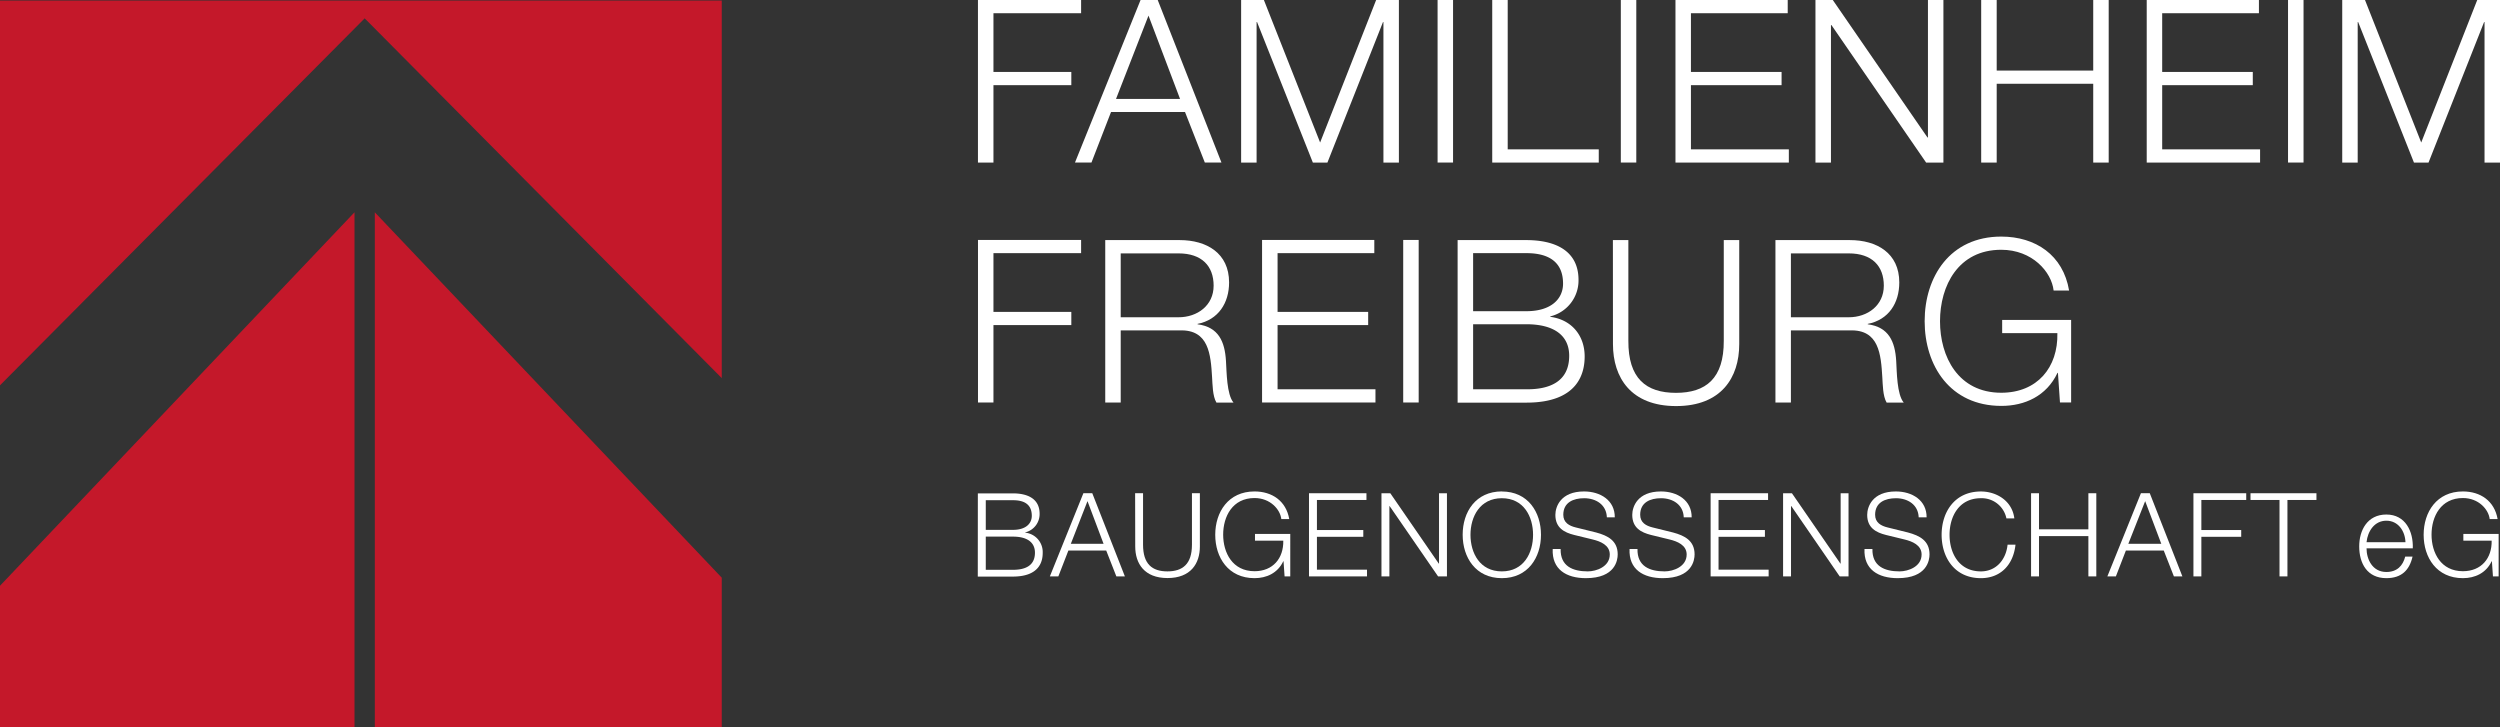 <svg id="Ebene_1" data-name="Ebene 1" xmlns="http://www.w3.org/2000/svg" viewBox="0 0 712.74 207.29"><rect x="0" y="0" width="712.74" height="207.29" fill="#333333" stroke="none"/><defs><style>.cls-1{fill:#c4182a;}.cls-2{fill:#fff;}</style></defs><title>FH Logo quer neu_rot weiss</title><polygon class="cls-1" points="0 0.15 0 109.85 103.97 5.23 205.77 107.8 205.77 0.15 0 0.15"/><polygon class="cls-1" points="0 167 0 207.29 101.07 207.29 101.07 60.52 0 167"/><polygon class="cls-1" points="106.86 207.29 205.77 207.29 205.77 164.7 106.86 60.53 106.86 207.29"/><path class="cls-2" d="M343.87,352h7.77c3.36,0,6.25-1.09,6.25-4.88,0-3-2.29-4.58-6.25-4.58h-7.77Zm0-11.39h7.77c3.63,0,5.35-1.79,5.35-4,0-3-1.82-4.45-5.35-4.45h-7.77Zm-2.26-10.4h10c4,0,7.61,1.4,7.61,5.82a5.38,5.38,0,0,1-4.12,5.31v.07a5.56,5.56,0,0,1,5,5.78c0,2.26-.8,6.74-8.51,6.74h-10Z" transform="translate(-62.83 -189.55)"/><path class="cls-2" d="M368.12,344.58h9.33l-4.58-12.16Zm3.58-14.42h2.53l9.3,23.72H381.1l-2.89-7.37H367.42l-2.86,7.37h-2.42Z" transform="translate(-62.83 -189.55)"/><path class="cls-2" d="M386.45,330.16h2.26v14.68c0,5.52,2.59,7.61,6.94,7.61s7-2.09,7-7.61V330.16h2.26v15.19c0,4.88-2.62,9-9.23,9s-9.2-4.15-9.2-9Z" transform="translate(-62.83 -189.55)"/><path class="cls-2" d="M430.68,353.88h-1.62l-.3-4.32h-.07c-1.6,3.39-4.78,4.82-8.2,4.82-7.48,0-11.2-5.88-11.2-12.36s3.72-12.36,11.2-12.36c5,0,9,2.7,9.9,7.88h-2.26c-.3-2.72-3.13-6-7.64-6-6.28,0-8.94,5.25-8.94,10.43s2.66,10.43,8.94,10.43c5.25,0,8.3-3.68,8.2-8.7h-8.07v-1.93h10.06Z" transform="translate(-62.83 -189.55)"/><polygon class="cls-2" points="373.19 140.62 389.57 140.62 389.57 142.54 375.45 142.54 375.45 151.11 388.67 151.11 388.67 153.04 375.45 153.04 375.45 162.41 389.73 162.41 389.73 164.33 373.19 164.33 373.19 140.62"/><polygon class="cls-2" points="393.85 140.62 396.37 140.62 410.19 160.68 410.26 160.68 410.26 140.62 412.52 140.62 412.52 164.33 409.99 164.33 396.17 144.27 396.11 144.27 396.11 164.33 393.85 164.33 393.85 140.62"/><path class="cls-2" d="M491,352.45c6.25,0,8.9-5.25,8.9-10.43s-2.65-10.43-8.9-10.43-8.94,5.25-8.94,10.43,2.66,10.43,8.94,10.43m0-22.78c7.44,0,11.16,5.87,11.16,12.35s-3.72,12.36-11.16,12.36S479.83,348.5,479.83,342s3.72-12.35,11.19-12.35" transform="translate(-62.83 -189.55)"/><path class="cls-2" d="M507.76,346.07c-.1,4.89,3.42,6.38,7.74,6.38,2.48,0,6.27-1.36,6.27-4.81,0-2.7-2.69-3.76-4.88-4.29l-5.28-1.29c-2.79-.7-5.35-2-5.35-5.72,0-2.32,1.5-6.68,8.17-6.68,4.68,0,8.8,2.53,8.77,7.38h-2.26c-.13-3.62-3.12-5.45-6.48-5.45-3.08,0-5.94,1.2-5.94,4.72,0,2.22,1.66,3.16,3.59,3.62l5.78,1.43c3.35.9,6.14,2.36,6.14,6.24,0,1.63-.66,6.78-9.07,6.78-5.61,0-9.73-2.53-9.46-8.31Z" transform="translate(-62.83 -189.55)"/><path class="cls-2" d="M529.67,346.07c-.1,4.89,3.43,6.38,7.74,6.38,2.49,0,6.28-1.36,6.28-4.81,0-2.7-2.69-3.76-4.88-4.29l-5.29-1.29c-2.78-.7-5.34-2-5.34-5.72,0-2.32,1.49-6.68,8.17-6.68,4.68,0,8.8,2.53,8.77,7.38h-2.26c-.13-3.62-3.12-5.45-6.48-5.45-3.09,0-5.94,1.2-5.94,4.72,0,2.22,1.66,3.16,3.59,3.62l5.78,1.43c3.35.9,6.14,2.36,6.14,6.24,0,1.63-.67,6.78-9.07,6.78-5.61,0-9.73-2.53-9.47-8.31Z" transform="translate(-62.83 -189.55)"/><polygon class="cls-2" points="487.69 140.62 504.07 140.62 504.07 142.54 489.95 142.54 489.95 151.11 503.17 151.11 503.17 153.04 489.95 153.04 489.95 162.41 504.23 162.41 504.23 164.33 487.69 164.33 487.69 140.62"/><polygon class="cls-2" points="508.35 140.62 510.87 140.62 524.69 160.68 524.76 160.68 524.76 140.62 527.01 140.62 527.01 164.33 524.49 164.33 510.68 144.27 510.61 144.27 510.61 164.33 508.35 164.33 508.35 140.62"/><path class="cls-2" d="M596.65,346.07c-.1,4.89,3.43,6.38,7.74,6.38,2.49,0,6.28-1.36,6.28-4.81,0-2.7-2.69-3.76-4.88-4.29l-5.29-1.29c-2.78-.7-5.34-2-5.34-5.72,0-2.32,1.49-6.68,8.17-6.68,4.68,0,8.8,2.53,8.77,7.38h-2.26c-.13-3.62-3.12-5.45-6.48-5.45-3.09,0-5.94,1.2-5.94,4.72,0,2.22,1.66,3.16,3.59,3.62l5.78,1.43c3.35.9,6.14,2.36,6.14,6.24,0,1.63-.67,6.78-9.07,6.78-5.61,0-9.73-2.53-9.47-8.31Z" transform="translate(-62.83 -189.55)"/><path class="cls-2" d="M634.85,337.34a7.19,7.19,0,0,0-7.28-5.75c-6.27,0-8.93,5.25-8.93,10.43s2.66,10.43,8.93,10.43c4.39,0,7.18-3.39,7.61-7.61h2.26c-.63,5.82-4.32,9.54-9.87,9.54-7.47,0-11.19-5.88-11.19-12.36s3.72-12.35,11.19-12.35c4.49,0,8.94,2.69,9.54,7.67Z" transform="translate(-62.83 -189.55)"/><polygon class="cls-2" points="579.05 140.62 581.31 140.62 581.31 150.91 595.39 150.91 595.39 140.62 597.65 140.62 597.65 164.33 595.39 164.33 595.39 152.84 581.31 152.84 581.31 164.33 579.05 164.33 579.05 140.62"/><path class="cls-2" d="M669.61,344.58H679l-4.59-12.16Zm3.59-14.42h2.52l9.3,23.72H682.6l-2.89-7.37h-10.8l-2.85,7.37h-2.43Z" transform="translate(-62.83 -189.55)"/><polygon class="cls-2" points="625.34 140.62 640.39 140.62 640.39 142.54 627.6 142.54 627.6 151.11 638.96 151.11 638.96 153.04 627.6 153.04 627.6 164.33 625.34 164.33 625.34 140.62"/><polygon class="cls-2" points="641.61 140.62 660.41 140.62 660.41 142.54 652.14 142.54 652.14 164.33 649.88 164.33 649.88 142.54 641.61 142.54 641.61 140.62"/><path class="cls-2" d="M748.62,344.12c-.11-3.16-2.06-6.12-5.45-6.12s-5.32,3-5.65,6.12Zm-11.1,1.75c0,3.06,1.63,6.75,5.65,6.75,3.06,0,4.72-1.79,5.38-4.39h2.09c-.89,3.89-3.15,6.15-7.47,6.15-5.45,0-7.74-4.19-7.74-9.07,0-4.52,2.29-9.07,7.74-9.07s7.71,4.82,7.54,9.63Z" transform="translate(-62.83 -189.55)"/><path class="cls-2" d="M775.18,353.88h-1.62l-.3-4.32h-.07c-1.59,3.39-4.78,4.82-8.2,4.82-7.47,0-11.19-5.88-11.19-12.36s3.72-12.36,11.19-12.36c5,0,9,2.7,9.9,7.88h-2.26c-.3-2.72-3.13-6-7.64-6-6.28,0-8.94,5.25-8.94,10.43s2.66,10.43,8.94,10.43c5.24,0,8.3-3.68,8.2-8.7h-8.07v-1.93h10.06Z" transform="translate(-62.83 -189.55)"/><polygon class="cls-2" points="278.81 0 278.81 46.35 283.23 46.35 283.23 24.28 305.43 24.28 305.43 20.51 283.23 20.51 283.23 3.77 308.22 3.77 308.22 0 278.81 0"/><path class="cls-2" d="M390.26,194l9,23.76H381ZM388,189.55,369.3,235.89H374l5.58-14.41h21.09l5.65,14.41h4.74l-18.17-46.34Z" transform="translate(-62.83 -189.55)"/><polygon class="cls-2" points="392.33 0 376.36 40.63 360.33 0 353.84 0 353.84 46.35 358.25 46.35 358.25 6.3 358.39 6.3 374.29 46.35 378.44 46.35 394.28 6.3 394.41 6.3 394.41 46.35 398.82 46.35 398.82 0 392.33 0"/><rect class="cls-2" x="409.85" width="4.41" height="46.34"/><polygon class="cls-2" points="425.43 0 425.43 46.35 455.8 46.35 455.8 42.58 429.84 42.58 429.84 0 425.43 0"/><rect class="cls-2" x="462.09" width="4.41" height="46.34"/><polygon class="cls-2" points="477.67 0 477.67 46.35 509.99 46.35 509.99 42.58 482.08 42.58 482.08 24.28 507.92 24.28 507.92 20.51 482.08 20.51 482.08 3.77 509.67 3.77 509.67 0 477.67 0"/><polygon class="cls-2" points="549.65 0 549.65 39.2 549.52 39.2 522.52 0 517.58 0 517.58 46.35 522 46.35 522 7.14 522.13 7.14 549.13 46.35 554.06 46.35 554.06 0 549.65 0"/><polygon class="cls-2" points="596.77 0 596.77 20.12 569.25 20.12 569.25 0 564.83 0 564.83 46.35 569.25 46.35 569.25 23.88 596.77 23.88 596.77 46.35 601.18 46.35 601.18 0 596.77 0"/><polygon class="cls-2" points="612.02 0 612.02 46.35 644.34 46.35 644.34 42.58 616.43 42.58 616.43 24.28 642.26 24.28 642.26 20.51 616.43 20.51 616.43 3.77 644.01 3.77 644.01 0 612.02 0"/><rect class="cls-2" x="652.31" width="4.42" height="46.34"/><polygon class="cls-2" points="706.25 0 690.28 40.63 674.25 0 667.76 0 667.76 46.35 672.17 46.35 672.17 6.3 672.31 6.3 688.21 46.35 692.36 46.35 708.2 6.3 708.33 6.3 708.33 46.35 712.74 46.35 712.74 0 706.25 0"/><polygon class="cls-2" points="278.82 68.41 308.22 68.41 308.22 72.17 283.23 72.17 283.23 88.92 305.43 88.92 305.43 92.68 283.23 92.68 283.23 114.75 278.82 114.75 278.82 68.41"/><path class="cls-2" d="M382.34,280h16.49c5.39,0,10-3.38,10-9s-3.38-9.21-10-9.21H382.34Zm-4.41-22h21.23c7.65,0,14.08,3.7,14.08,12.07,0,5.85-3.05,10.65-9,11.82V282c6,.78,7.78,4.93,8.11,10.45.2,3.18.2,9.54,2.14,11.87h-4.86c-1.11-1.81-1.11-5.25-1.24-7.2-.39-6.49-.91-13.7-9.28-13.37H382.34v20.57h-4.41Z" transform="translate(-62.83 -189.55)"/><polygon class="cls-2" points="359.81 68.41 391.81 68.41 391.81 72.17 364.23 72.17 364.23 88.92 390.06 88.92 390.06 92.68 364.23 92.68 364.23 110.98 392.14 110.98 392.14 114.75 359.81 114.75 359.81 68.41"/><rect class="cls-2" x="400.05" y="68.41" width="4.41" height="46.34"/><path class="cls-2" d="M482.81,300.53H498c6.55.07,12.2-2.14,12.2-9.54,0-5.91-4.48-9-12.2-9H482.81Zm0-22.26H498c7.07,0,10.45-3.51,10.45-7.86,0-5.77-3.58-8.69-10.45-8.69H482.81ZM478.39,258H498c7.78,0,14.86,2.73,14.86,11.36a10.53,10.53,0,0,1-8.05,10.39v.13c6,.78,9.8,5.25,9.8,11.29,0,4.41-1.56,13.17-16.61,13.17H478.39Z" transform="translate(-62.83 -189.55)"/><path class="cls-2" d="M522.66,258h4.41v28.69c-.07,10.77,5.06,14.86,13.57,14.86s13.69-4.09,13.63-14.86V258h4.41v29.66c0,9.55-5.13,17.66-18,17.66s-18-8.11-18-17.66Z" transform="translate(-62.83 -189.55)"/><path class="cls-2" d="M573.41,280H589.9c5.38,0,10-3.38,10-9s-3.37-9.21-10-9.21H573.41ZM569,258h21.22c7.66,0,14.09,3.7,14.09,12.07,0,5.85-3,10.65-9,11.82V282c6,.78,7.79,4.93,8.12,10.45.19,3.18.19,9.54,2.14,11.87h-4.87c-1.1-1.81-1.1-5.25-1.23-7.2-.39-6.49-.91-13.7-9.28-13.37H573.41v20.57H569Z" transform="translate(-62.83 -189.55)"/><path class="cls-2" d="M653.3,304.29h-3.18l-.58-8.43h-.13c-3.12,6.62-9.35,9.41-16,9.41-14.61,0-21.87-11.49-21.87-24.15S618.77,257,633.38,257c9.74,0,17.65,5.25,19.34,15.38h-4.41c-.59-5.32-6.1-11.62-14.93-11.62-12.27,0-17.46,10.26-17.46,20.38s5.19,20.38,17.46,20.38c10.25,0,16.23-7.2,16-17H633.64v-3.76H653.3Z" transform="translate(-62.83 -189.55)"/></svg>